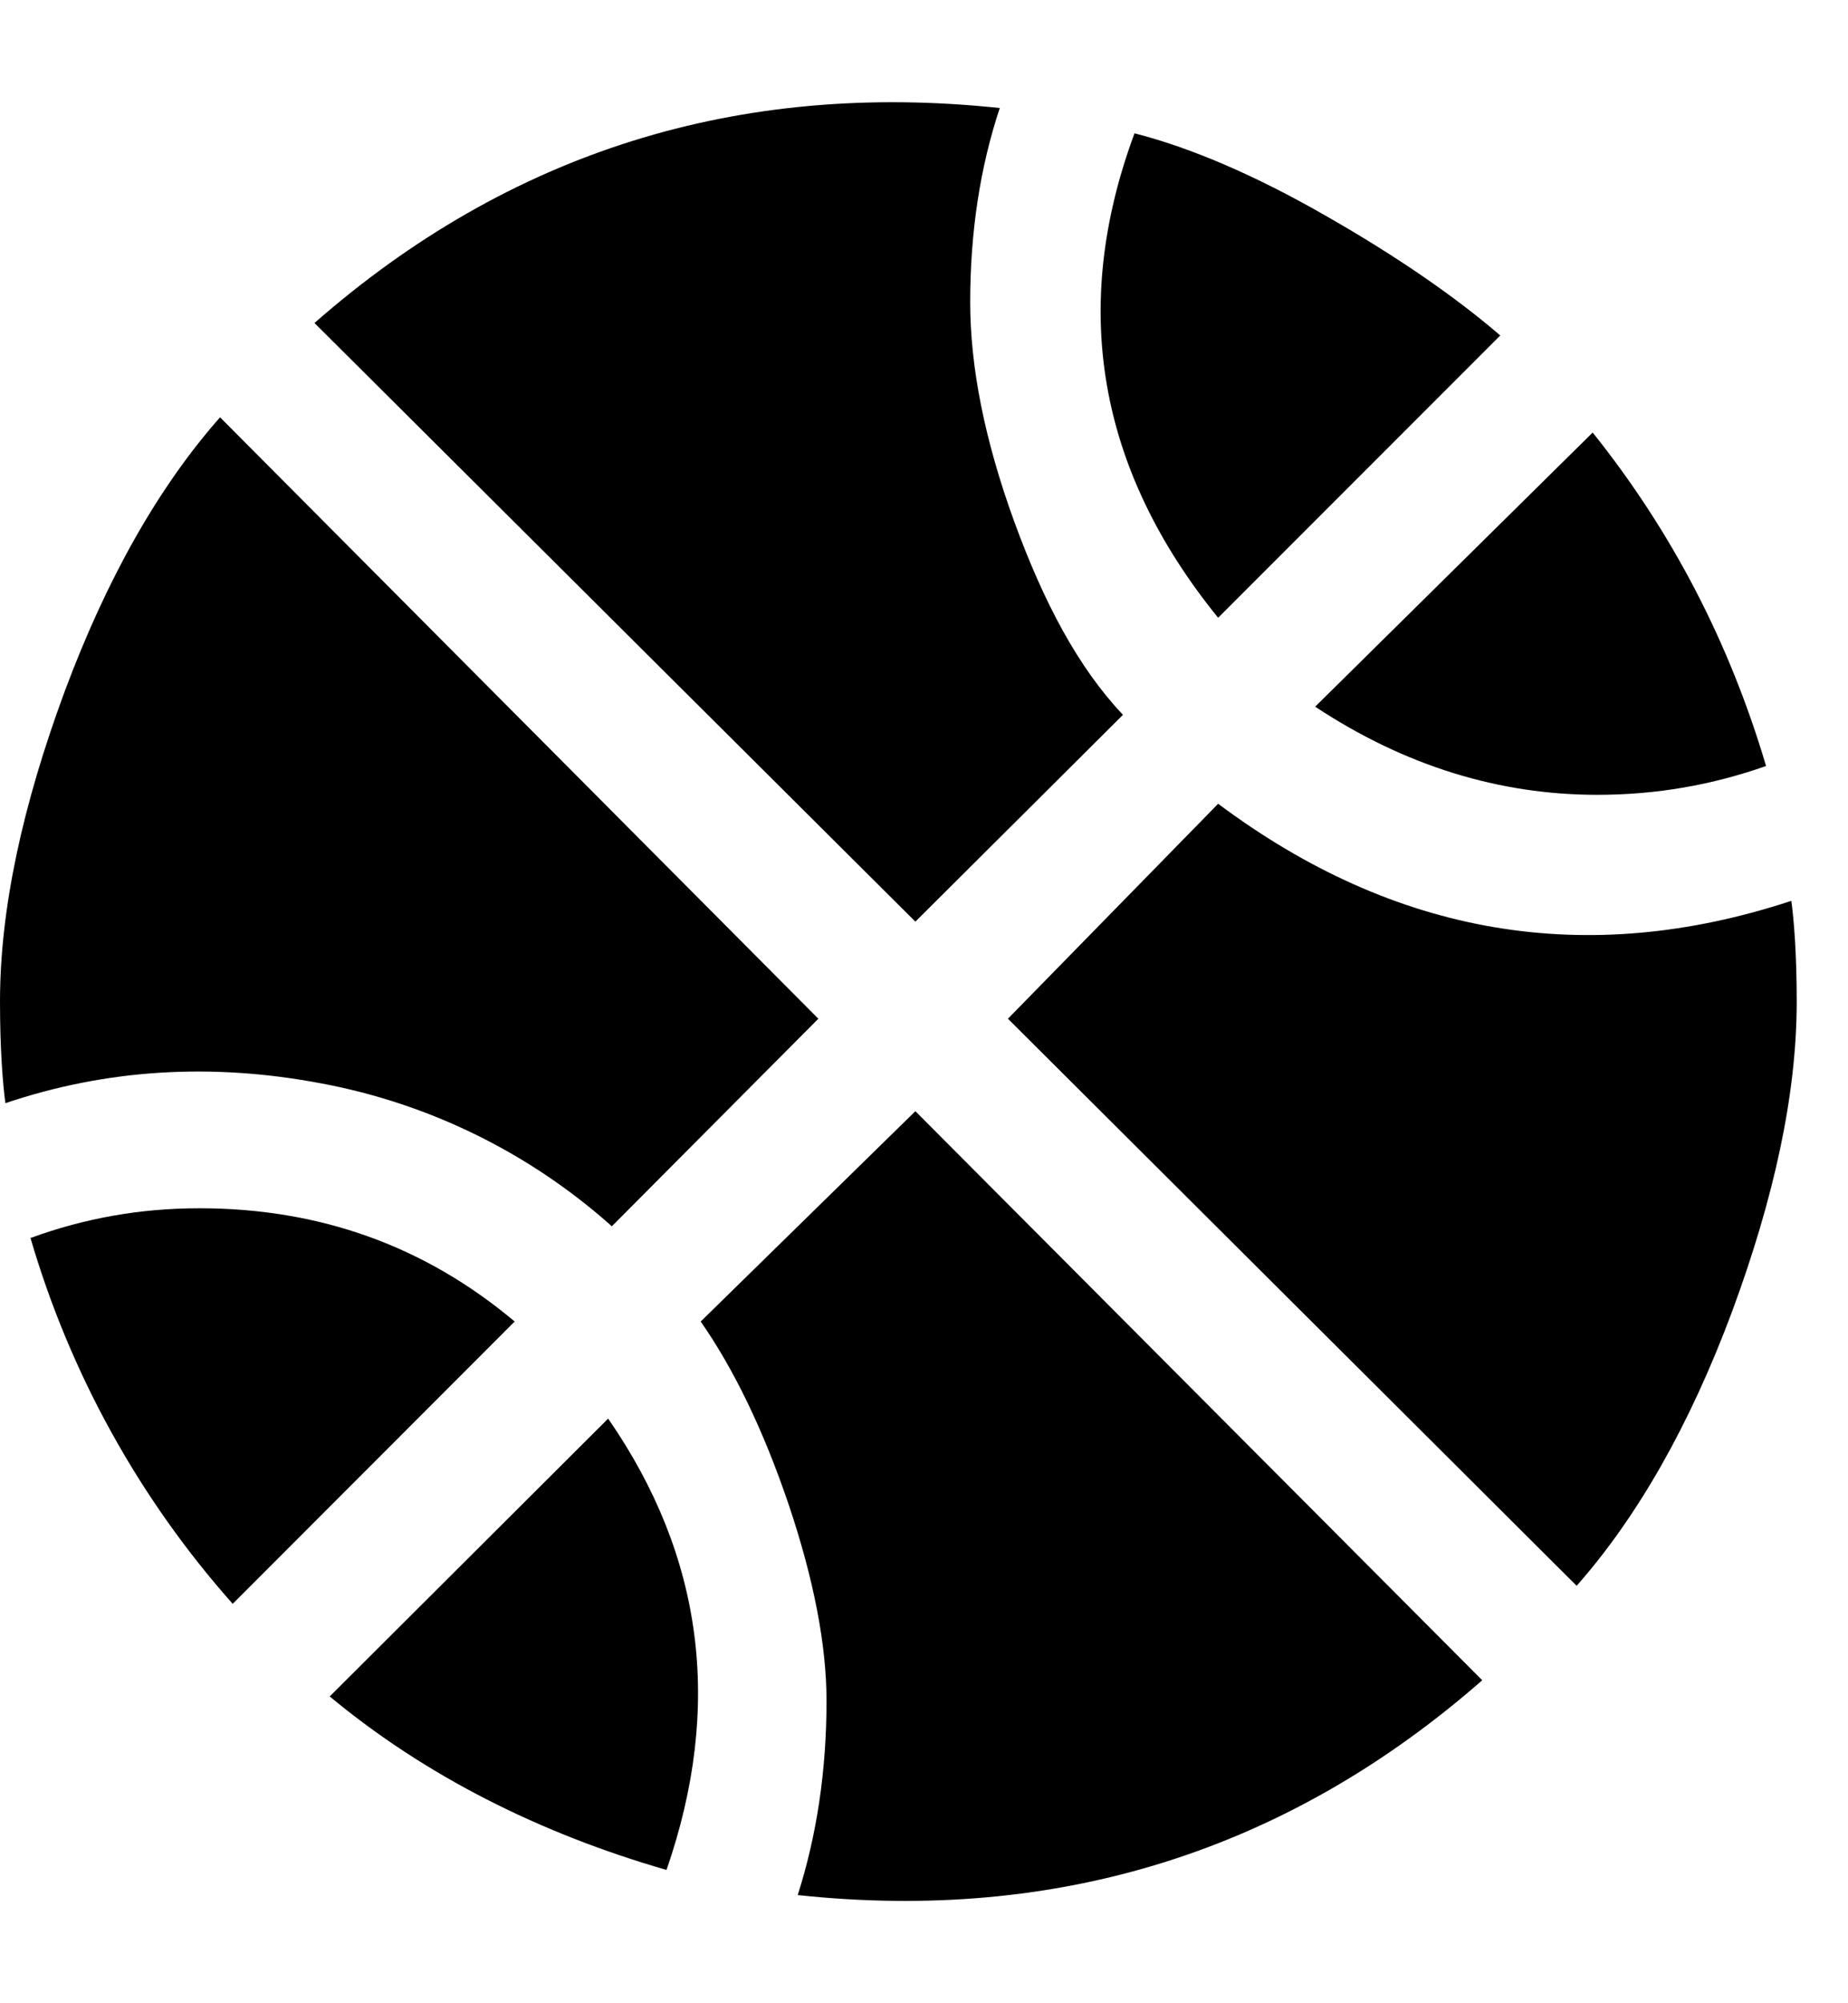 <svg width="12" height="13" viewBox="0 0 12 13" fill="none" xmlns="http://www.w3.org/2000/svg">
<path d="M0.198 8.034C0.548 7.906 0.91 7.841 1.295 7.841C2.077 7.841 2.759 8.086 3.342 8.576L1.511 10.408C0.903 9.724 0.455 8.913 0.198 8.034ZM7.91 5.216C9.059 6.074 10.302 6.284 11.632 5.846C11.649 5.969 11.667 6.191 11.667 6.5C11.667 7.101 11.521 7.771 11.247 8.512C10.973 9.247 10.634 9.842 10.238 10.291L6.545 6.611L7.91 5.216ZM3.949 9.206C4.567 10.099 4.696 11.073 4.328 12.135C3.5 11.896 2.759 11.522 2.141 11.009L3.949 9.206ZM5.944 7.211L9.625 10.904C8.359 12.012 6.872 12.479 5.18 12.298C5.303 11.913 5.367 11.493 5.367 11.038C5.367 10.677 5.285 10.251 5.122 9.766C4.958 9.282 4.766 8.886 4.55 8.576L5.944 7.211ZM3.973 7.958C3.441 7.483 2.789 7.162 2.088 7.031C1.377 6.896 0.694 6.937 0.035 7.159C0.018 7.031 0 6.809 0 6.5C0 5.899 0.146 5.228 0.42 4.487C0.694 3.752 1.032 3.157 1.429 2.708L5.314 6.611L3.973 7.958ZM7.91 4.009C7.128 3.046 6.947 1.996 7.367 0.865C7.729 0.958 8.143 1.133 8.61 1.401C9.071 1.664 9.45 1.926 9.742 2.177L7.91 4.009ZM11.468 4.971C11.118 5.094 10.757 5.158 10.372 5.158C9.736 5.158 9.123 4.971 8.54 4.586L10.342 2.807C10.856 3.449 11.229 4.166 11.468 4.971ZM5.944 5.981L2.042 2.096C3.308 0.987 4.795 0.521 6.492 0.701C6.364 1.086 6.3 1.506 6.3 1.961C6.3 2.381 6.393 2.854 6.586 3.385C6.778 3.91 7 4.33 7.292 4.639L5.944 5.981Z" fill="black"/>
</svg>
